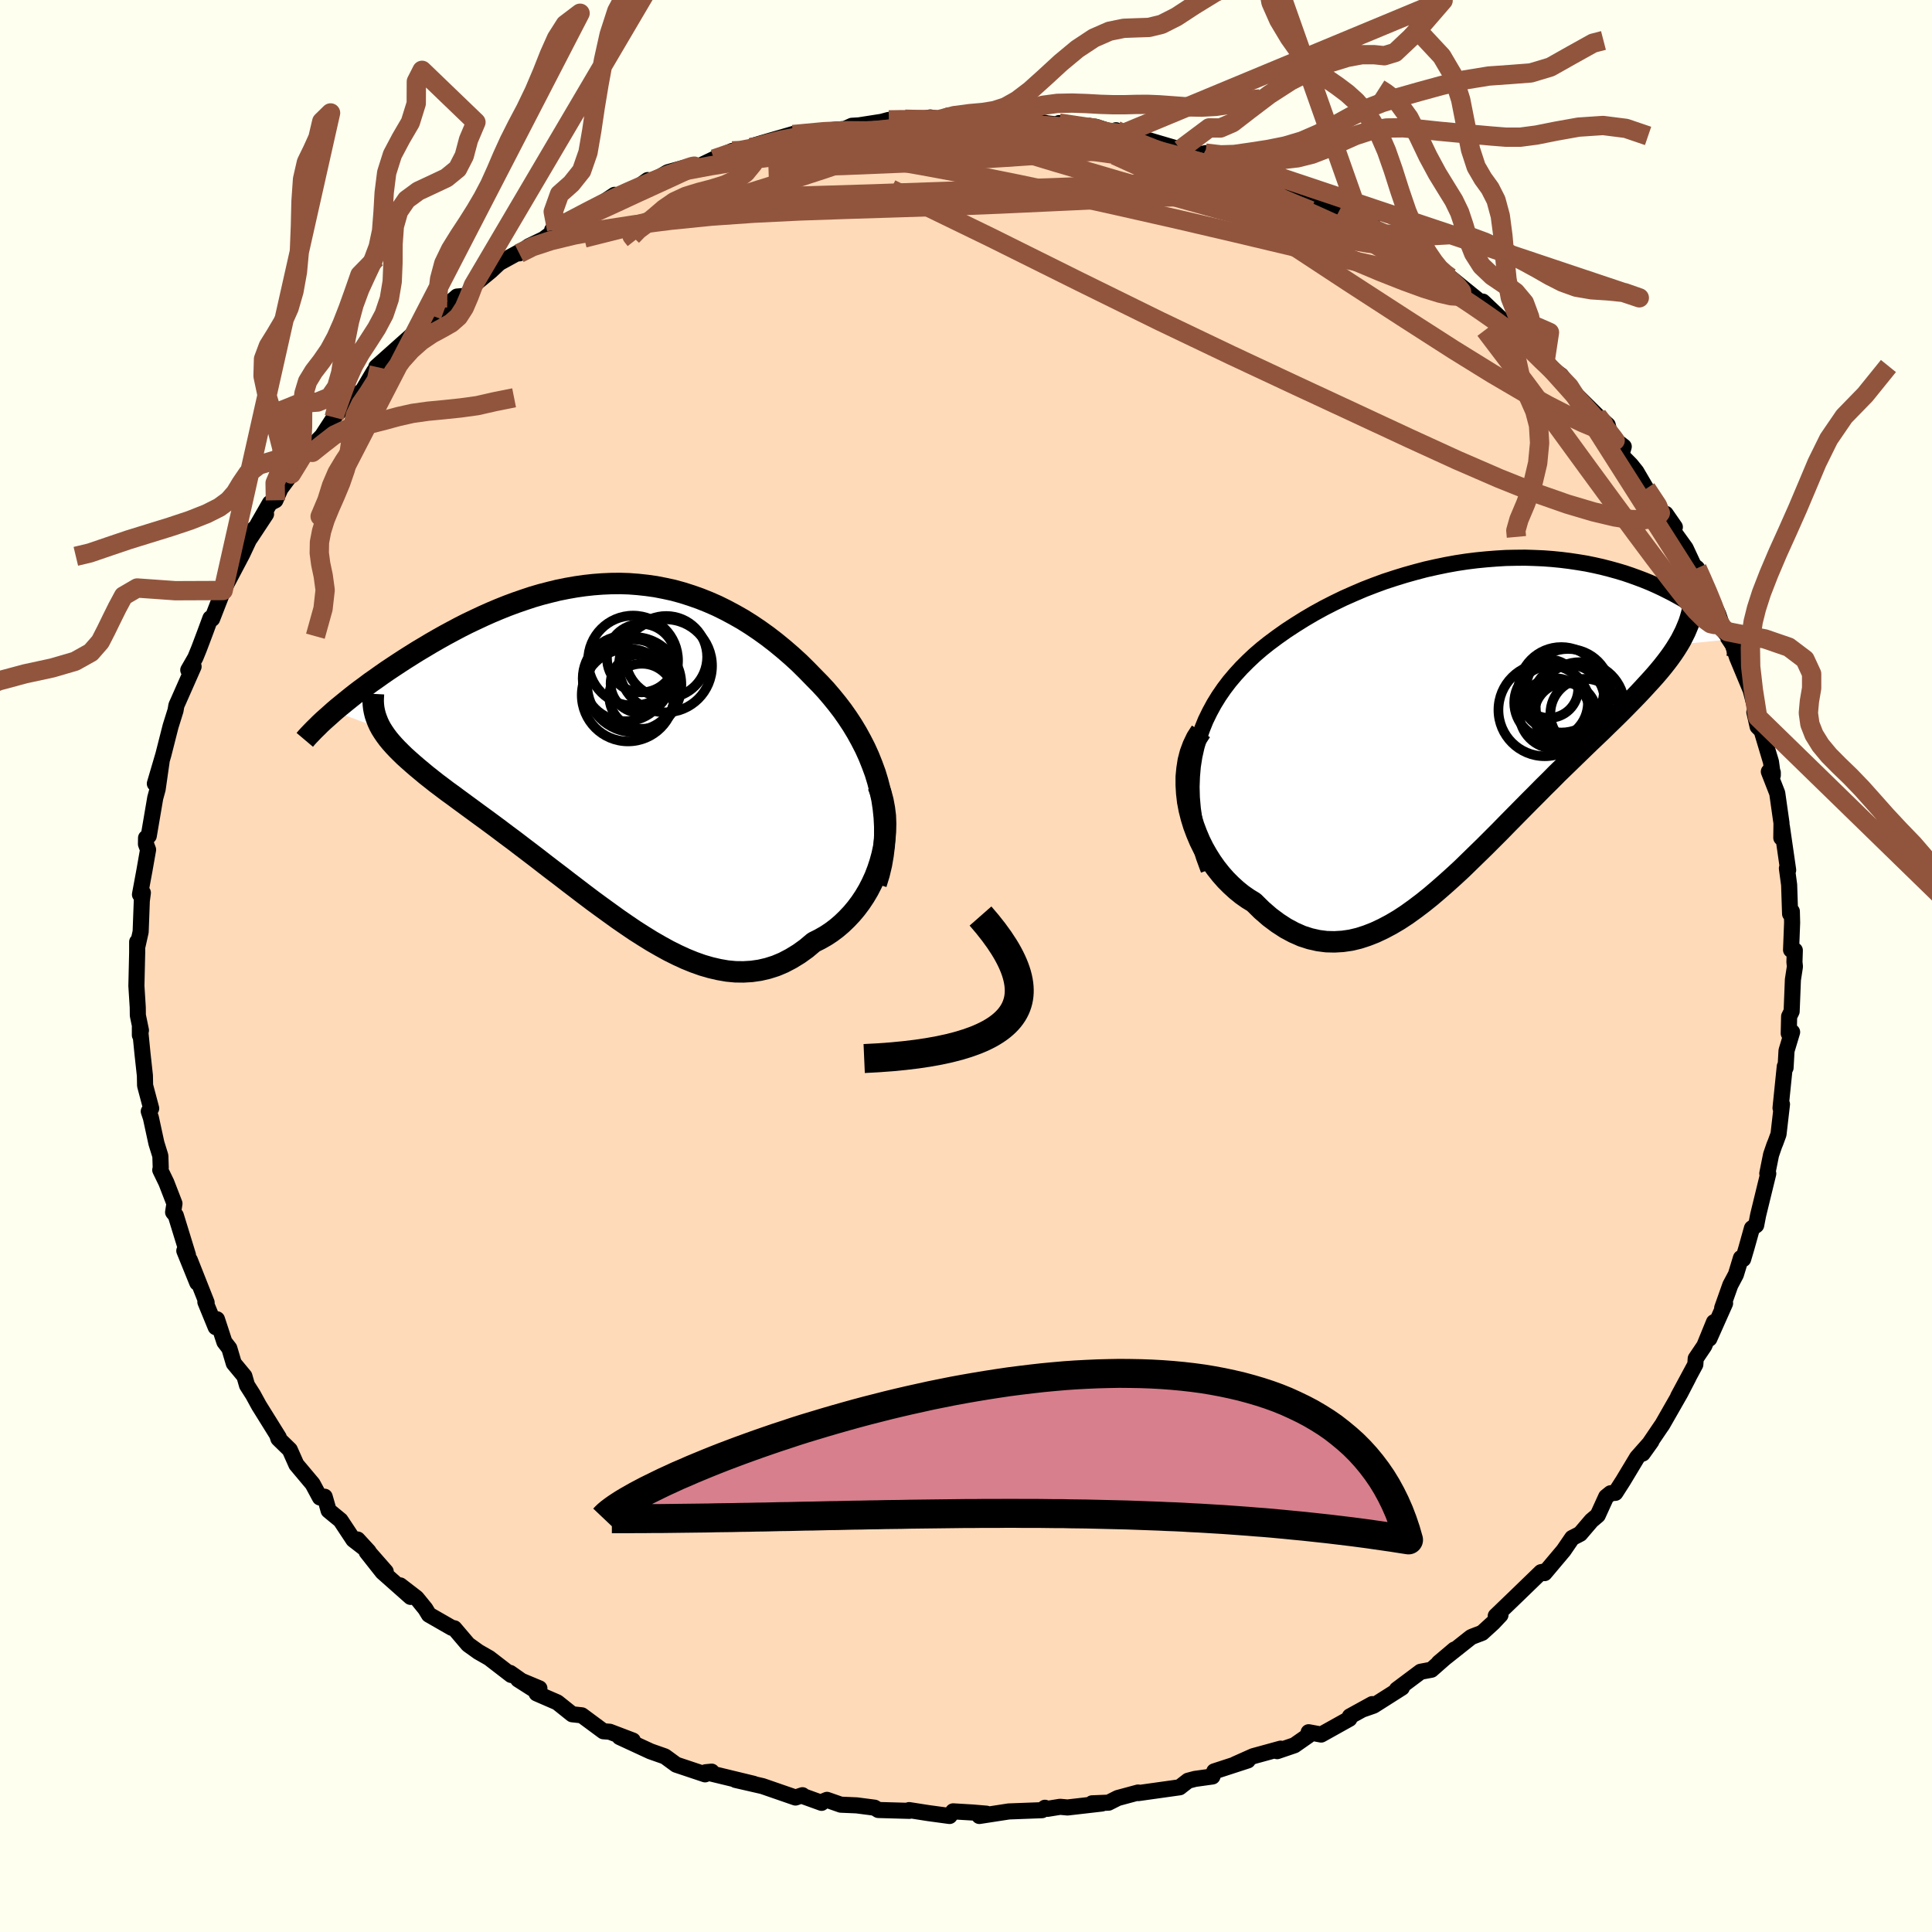 <svg viewBox="-100 -100 200 200" xmlns="http://www.w3.org/2000/svg" width="500" height="500" id="face-svg">
    <defs>
      <clipPath id="leftEyeClipPath">
        <polyline points="28.36,4.32 28.13,3.42 27.86,2.53 27.54,1.66 27.2,0.81 26.82,-0.03 26.4,-0.85 25.96,-1.65 25.49,-2.43 24.99,-3.19 24.47,-3.93 23.92,-4.65 23.35,-5.35 22.77,-6.03 22.16,-6.69 21.53,-7.33 20.77,-8.11 19.99,-8.88 19.19,-9.61 18.38,-10.31 17.55,-10.99 16.72,-11.63 15.87,-12.24 15.01,-12.82 14.15,-13.36 13.27,-13.86 12.39,-14.33 11.5,-14.77 10.61,-15.16 9.71,-15.52 8.8,-15.84 7.89,-16.13 6.98,-16.38 6.06,-16.58 5.14,-16.76 4.22,-16.89 3.3,-16.99 2.38,-17.06 1.45,-17.09 0.53,-17.08 -0.39,-17.04 -1.31,-16.97 -2.22,-16.87 -3.13,-16.74 -4.04,-16.58 -4.94,-16.4 -5.84,-16.18 -6.73,-15.95 -7.62,-15.69 -8.49,-15.4 -9.36,-15.1 -10.22,-14.78 -11.07,-14.44 -11.9,-14.09 -12.73,-13.72 -13.54,-13.34 -14.34,-12.96 -15.13,-12.56 -15.9,-12.15 -16.66,-11.74 -17.39,-11.33 -18.12,-10.91 -18.82,-10.49 -19.51,-10.08 -20.18,-9.66 -20.83,-9.25 -21.46,-8.84 -22.08,-8.43 -22.68,-8.03 -23.27,-7.62 -23.83,-7.22 -24.39,-6.83 -24.92,-6.43 -25.44,-6.05 -25.94,-5.67 -26.42,-5.29 -26.88,-4.92 -27.32,-4.56 -27.75,-4.21 -28.16,-3.86 -23.28,-2.05 -23.06,-1.7 -22.82,-1.35 -22.56,-1 -22.27,-0.65 -21.95,-0.29 -21.61,0.07 -21.25,0.43 -20.87,0.8 -20.46,1.17 -20.03,1.55 -19.58,1.94 -19.11,2.33 -18.62,2.74 -18.1,3.15 -17.57,3.57 -17.01,3.99 -16.43,4.43 -15.82,4.87 -15.2,5.33 -14.56,5.8 -13.89,6.29 -13.21,6.79 -12.51,7.3 -11.79,7.83 -11.05,8.38 -10.31,8.94 -9.54,9.51 -8.77,10.1 -7.98,10.7 -7.18,11.31 -6.37,11.94 -5.55,12.57 -4.72,13.2 -3.88,13.85 -3.04,14.49 -2.19,15.14 -1.34,15.78 -0.48,16.41 0.39,17.04 1.25,17.66 2.12,18.26 2.99,18.85 3.87,19.41 4.74,19.95 5.61,20.45 6.48,20.93 7.36,21.37 8.23,21.77 9.09,22.12 9.96,22.43 10.82,22.68 11.68,22.88 12.54,23.03 13.39,23.11 14.23,23.12 15.07,23.07 15.91,22.95 16.73,22.76 17.55,22.5 18.36,22.16 19.16,21.74 19.96,21.25 20.74,20.69 21.5,20.05 22.12,19.74 22.72,19.4 23.3,19.02 23.86,18.6 24.4,18.14 24.92,17.64 25.42,17.11 25.89,16.55 26.34,15.95 26.76,15.32 27.15,14.66 27.5,13.98 27.83,13.26 28.11,12.53 28.36,11.77" />
      </clipPath>
      <clipPath id="rightEyeClipPath">
        <polyline points="-30.07,4.09 -29.85,3.11 -29.58,2.16 -29.26,1.24 -28.9,0.35 -28.48,-0.51 -28.03,-1.34 -27.53,-2.15 -27,-2.92 -26.43,-3.67 -25.82,-4.39 -25.19,-5.08 -24.52,-5.75 -23.83,-6.4 -23.11,-7.02 -22.37,-7.61 -21.47,-8.28 -20.55,-8.93 -19.6,-9.55 -18.64,-10.15 -17.65,-10.73 -16.65,-11.28 -15.63,-11.8 -14.6,-12.3 -13.56,-12.76 -12.51,-13.21 -11.45,-13.62 -10.39,-14.01 -9.32,-14.36 -8.25,-14.69 -7.18,-14.99 -6.12,-15.27 -5.05,-15.51 -3.99,-15.73 -2.94,-15.92 -1.89,-16.08 -0.85,-16.21 0.17,-16.31 1.19,-16.39 2.19,-16.45 3.18,-16.47 4.16,-16.48 5.12,-16.45 6.06,-16.41 6.99,-16.34 7.9,-16.25 8.78,-16.14 9.65,-16.01 10.5,-15.87 11.33,-15.7 12.13,-15.52 12.91,-15.32 13.67,-15.11 14.41,-14.89 15.12,-14.65 15.81,-14.4 16.47,-14.15 17.11,-13.89 17.72,-13.62 18.32,-13.34 18.88,-13.06 19.43,-12.78 19.94,-12.5 20.44,-12.22 20.91,-11.94 21.36,-11.66 21.78,-11.38 22.19,-11.11 22.57,-10.83 22.93,-10.56 23.27,-10.29 23.59,-10.02 23.89,-9.75 24.17,-9.49 24.42,-9.23 24.66,-8.98 24.87,-8.73 25.06,-8.49 25.23,-8.25 25.38,-8.02 20.03,-7.49 19.75,-7.04 19.45,-6.59 19.13,-6.14 18.79,-5.69 18.43,-5.23 18.05,-4.77 17.65,-4.3 17.23,-3.83 16.79,-3.35 16.34,-2.86 15.87,-2.36 15.38,-1.85 14.87,-1.33 14.35,-0.8 13.81,-0.26 13.25,0.29 12.67,0.85 12.08,1.43 11.46,2.02 10.83,2.62 10.19,3.24 9.53,3.88 8.86,4.53 8.17,5.2 7.47,5.88 6.77,6.59 6.05,7.3 5.32,8.04 4.58,8.78 3.83,9.54 3.08,10.3 2.31,11.08 1.55,11.86 0.77,12.64 -0.01,13.42 -0.8,14.19 -1.59,14.96 -2.38,15.73 -3.18,16.47 -3.99,17.2 -4.8,17.91 -5.61,18.6 -6.42,19.25 -7.24,19.87 -8.06,20.46 -8.88,21 -9.71,21.49 -10.54,21.93 -11.37,22.32 -12.21,22.65 -13.04,22.92 -13.88,23.12 -14.72,23.24 -15.56,23.29 -16.4,23.27 -17.25,23.16 -18.09,22.97 -18.93,22.7 -19.77,22.33 -20.61,21.88 -21.44,21.34 -22.27,20.72 -23.1,20 -23.91,19.2 -24.53,18.82 -25.13,18.4 -25.71,17.93 -26.27,17.42 -26.81,16.88 -27.33,16.29 -27.83,15.66 -28.29,15.01 -28.73,14.31 -29.14,13.59 -29.51,12.84 -29.84,12.06 -30.14,11.26 -30.39,10.44 -30.6,9.61" />
      </clipPath>
      <filter id="fuzzy">
        <feTurbulence id="turbulence" baseFrequency="0.05" numOctaves="3" type="noise" result="noise" />
        <feDisplacementMap in="SourceGraphic" in2="noise" scale="2" />
      </filter>
      <linearGradient id="rainbowGradient" x1="0%" y1="0%" x2="100%" y2="0%">
        <stop offset="0%" style="stop-color: [object Object]; stop-opacity: 1" />
        <stop offset="50%" style="stop-color: [object Object]; stop-opacity: 1" />
        <stop offset="100%" style="stop-color: [object Object]; stop-opacity: 1" />
      </linearGradient>
    </defs>
    <rect x="-100" y="-100" width="100%" height="100%" fill="rgb(255, 255, 240)" />
    <polyline id="faceContour" points="85.76,-0.41 85.81,0.06 85.6,1.42 85.47,4.7 85.21,5.22 85.17,6.98 85.52,6.84 84.94,8.77 84.84,10.54 84.76,10.4 84.32,14.7 84.47,14.31 84.11,17.42 83.79,18.29 83.68,18.55 83.34,19.54 82.95,21.48 83.05,21.49 82,25.79 81.8,26.83 81.36,27.15 80.79,29.19 80.45,30.34 80.22,30.23 79.7,31.94 79.12,33.03 78.28,35.4 78.58,34.92 76.95,38.58 77.43,36.87 76.43,39.32 75.54,40.64 75.5,41.25 73.72,44.56 74.78,42.61 73.94,44.23 72.07,47.5 71.96,47.65 70.05,50.47 70.95,49.21 69.47,50.88 68.02,53.29 67.22,54.54 66.73,54.58 66.27,54.95 65.4,56.86 64.75,57.41 63.58,58.78 62.75,59.21 61.86,60.51 59.89,62.85 59.67,62.72 59.53,62.75 57,65.2 54.84,67.28 55.33,67.18 54.57,67.99 53.43,69.03 52.44,69.41 52.27,69.49 48.94,72.13 50.56,70.76 48.18,72.85 47.06,73.06 44.6,74.9 45.12,74.71 42.19,76.57 41.13,76.94 42.05,76.41 39.74,77.68 39.69,77.93 36.77,79.56 35.47,79.32 35.46,79.65 34,80.67 32.21,81.28 32.57,81.02 29.73,81.8 27.87,82.63 29.17,82.24 25.7,83.37 25.51,83.9 23.71,84.15 22.99,84.34 22.28,84.89 22.12,85.02 17.84,85.62 17.82,85.56 15.71,86.13 14.76,86.61 13.05,86.68 14.07,86.7 10.51,87.11 9.74,87.04 8.44,87.25 8.17,87.14 7.87,87.39 4.43,87.52 1.38,87.99 2.11,87.75 0.68,87.63 -1.33,87.51 -1.7,87.99 -3.91,87.69 -5.89,87.38 -5.87,87.46 -9.08,87.37 -9.47,87.13 -11.32,86.89 -12.96,86.82 -14.39,86.32 -14.75,86.47 -14.95,86.63 -16.86,85.94 -16.93,85.84 -17.65,86.08 -21.06,84.9 -23.85,84.26 -21.98,84.66 -26.94,83.46 -26.33,83.4 -27.01,83.68 -30,82.68 -31.16,81.83 -31.21,81.81 -32.66,81.3 -35.86,79.82 -34.49,80.18 -36.88,79.27 -37.54,79.22 -39.77,77.57 -40.77,77.46 -42.31,76.23 -44.45,75.3 -44.16,74.78 -46.36,73.86 -44.84,74.83 -47.19,73.18 -47.09,73.39 -49.36,71.64 -50.48,71 -51.54,70.24 -52.97,68.56 -53.23,68.51 -55.6,67.15 -55.97,66.54 -56.88,65.42 -58.57,64.12 -57.5,65.31 -60.4,62.74 -62.04,60.66 -60.07,62.69 -62.98,59.37 -61.84,60.61 -63.42,59.39 -64.75,57.38 -65.98,56.37 -66.39,54.94 -66.88,55.02 -67.64,53.61 -69.32,51.61 -70,50.08 -71.18,48.93 -71.29,48.6 -71.14,48.8 -73.2,45.49 -73.8,44.39 -74.43,43.4 -74.7,42.46 -75.8,41.13 -76.26,39.58 -76.77,38.92 -77.54,36.57 -77.67,37.39 -78.74,34.78 -78.61,34.84 -80.35,30.44 -79.58,32.79 -80.92,29.48 -80.54,29.93 -81.8,25.83 -82.08,25.49 -81.94,24.59 -82.78,22.42 -83.41,21.12 -83.36,20.9 -83.4,19.66 -83.81,18.34 -84.38,15.71 -84.6,15.05 -84.35,14.74 -84.98,12.37 -85,11.34 -85.25,9.06 -85.52,6.34 -85.52,7.16 -85.41,6.66 -85.73,5.11 -85.74,4.28 -85.88,2.06 -85.8,-1.39 -85.8,-2.5 -85.75,-2.15 -85.44,-3.54 -85.32,-6.75 -85.21,-7.58 -85.51,-7.4 -85.05,-9.88 -84.67,-12.04 -84.89,-12.62 -84.88,-13.26 -84.6,-13.47 -83.93,-17.4 -83.68,-18.31 -83.27,-21.18 -83.97,-18.88 -83.09,-21.87 -82.48,-24.27 -82.34,-24.82 -81.83,-26.45 -81.74,-26.98 -81.55,-27.4 -79.96,-31 -80.51,-30.64 -79.78,-31.91 -79.4,-32.84 -78.8,-34.43 -78.22,-36 -78.04,-35.94 -76.9,-38.87 -76.55,-39.67 -76.86,-38.96 -74.92,-42.64 -73.69,-45.26 -74.11,-44.28 -72.46,-46.78 -73.54,-45.34 -72.06,-47.92 -71.49,-48.21 -70.97,-49.4 -69.84,-50.93 -68.41,-53.26 -68.91,-52.58 -66.66,-54.87 -65.41,-56.79 -65.31,-56.97 -64.57,-57.71 -64.37,-58.3 -62.47,-59.55 -61.28,-61.56 -60.74,-61.95 -61.05,-62.01 -57.26,-65.39 -58.33,-64.38 -55.45,-66.52 -54.01,-67.92 -55.14,-66.76 -53.78,-68.36 -52.69,-69.3 -51.68,-69.39 -51,-70.47 -49.21,-71.94 -48.31,-72.78 -46.05,-74.02 -46.25,-73.77 -45.25,-74.51 -43.71,-75.25 -42.38,-76.25 -42.84,-76.19 -40.3,-77.54 -39.35,-77.85 -36.38,-79.83 -37.58,-79.02 -34.85,-80.3 -34.77,-80.05 -32.95,-81.36 -32.6,-81.15 -30.87,-82.17 -29.2,-82.63 -27.96,-82.64 -26.09,-83.54 -24.19,-84.38 -23.85,-84.22 -22.29,-84.71 -21.95,-84.94 -20.61,-85.34 -17.64,-86.2 -18.38,-85.68 -17.92,-86.07 -13.55,-86.57 -12.54,-86.65 -11.81,-86.98 -11.1,-87.02 -8.73,-87.39 -7.99,-87.59 -6.31,-87.66 -5.31,-87.53 -3.7,-87.84 -2.64,-87.66 -1.9,-88.02 2.11,-87.72 0.99,-87.94 4.22,-87.57 3.86,-87.59 4.96,-87.72 5.98,-87.76 8.42,-87.23 10.06,-87.04 9.64,-87.26 13.41,-86.88 15.37,-86.25 15.53,-86.52 16.08,-86.09 17.76,-85.8 18.14,-85.79 18.52,-85.6 22.12,-84.54 22.19,-84.53 25.87,-83.77 24.79,-84.15 27,-83.55 26.98,-83.49 28.14,-82.98 31.58,-81.66 32.61,-80.9 33.09,-80.74 34.22,-80.21 36.34,-79.63 36.26,-79.45 37.15,-78.89 37.44,-79.16 38.75,-78.4 42.02,-77.08 41.01,-76.79 43.06,-75.34 46.44,-74.01 46.66,-73.54 48.44,-72.77 46.89,-73.16 49.51,-71.54 49.4,-71.73 50.1,-71.29 53.21,-68.77 53.5,-68.78 55.2,-67.17 55.27,-67.1 56.72,-65.76 58.65,-63.88 58.21,-64.66 59.95,-62.61 60.17,-62.09 61.6,-61.14 62.45,-59.98 62.77,-59.51 65.36,-56.96 66.43,-56 66.79,-54.59 67.13,-54.51 68.09,-53.77 67.84,-52.88 68.82,-51.89 69.39,-51.18 70.42,-49.42 72.12,-46.91 73.38,-45.44 72.43,-46.81 73.11,-45.17 74.49,-43.26 75.33,-41.46 75.68,-41.18 75.76,-40.99 77.36,-37.52 77.88,-36.4 78.36,-34.97 78.48,-34.47 78.75,-34.2 79.39,-33.23 79.82,-31.94 81.23,-28.55 81.95,-25.76 82.01,-25.04 81.61,-26.29 81.95,-24.78 82.36,-24.37 83.33,-21.13 83.52,-19.74 83.52,-20.03 83.11,-20.12 83.98,-17.89 84.42,-14.79 84.4,-13.27 84.46,-14.43 85.11,-9.93 84.98,-10.11 85.21,-8.41 85.31,-5.4 85.49,-5.66 85.52,-4.48 85.41,-1.67 85.8,-1.62 85.76,-0.41 85.81,0.06" fill="rgb(255, 218, 185)" stroke="black" stroke-width="1.667" stroke-linejoin="round" filter="url(#fuzzy)" />
    <g transform="translate(53.71 -25.79)">
      <polyline id="rightCountour" points="-30.07,4.09 -29.85,3.11 -29.58,2.16 -29.26,1.24 -28.9,0.35 -28.48,-0.51 -28.03,-1.34 -27.53,-2.15 -27,-2.92 -26.43,-3.67 -25.82,-4.39 -25.19,-5.08 -24.52,-5.75 -23.83,-6.4 -23.11,-7.02 -22.37,-7.61 -21.47,-8.28 -20.55,-8.93 -19.6,-9.55 -18.64,-10.15 -17.65,-10.73 -16.65,-11.28 -15.63,-11.8 -14.6,-12.3 -13.56,-12.76 -12.51,-13.21 -11.45,-13.62 -10.39,-14.01 -9.32,-14.36 -8.25,-14.69 -7.18,-14.99 -6.12,-15.27 -5.05,-15.51 -3.99,-15.73 -2.94,-15.92 -1.89,-16.08 -0.85,-16.21 0.17,-16.31 1.19,-16.39 2.19,-16.45 3.18,-16.47 4.16,-16.48 5.12,-16.45 6.06,-16.41 6.99,-16.34 7.9,-16.25 8.78,-16.14 9.65,-16.01 10.5,-15.87 11.33,-15.7 12.13,-15.52 12.91,-15.32 13.67,-15.11 14.41,-14.89 15.12,-14.65 15.81,-14.4 16.47,-14.15 17.11,-13.89 17.72,-13.62 18.32,-13.34 18.88,-13.06 19.43,-12.78 19.94,-12.5 20.44,-12.22 20.91,-11.94 21.36,-11.66 21.78,-11.38 22.19,-11.11 22.57,-10.83 22.93,-10.56 23.27,-10.29 23.59,-10.02 23.89,-9.75 24.17,-9.49 24.42,-9.23 24.66,-8.98 24.87,-8.73 25.06,-8.49 25.23,-8.25 25.38,-8.02 20.03,-7.49 19.75,-7.04 19.45,-6.59 19.13,-6.14 18.79,-5.69 18.43,-5.23 18.05,-4.77 17.65,-4.3 17.23,-3.83 16.79,-3.35 16.34,-2.86 15.87,-2.36 15.38,-1.85 14.87,-1.33 14.35,-0.8 13.81,-0.26 13.25,0.29 12.67,0.85 12.08,1.43 11.46,2.02 10.83,2.62 10.19,3.24 9.53,3.88 8.86,4.53 8.17,5.2 7.47,5.88 6.77,6.59 6.05,7.3 5.32,8.04 4.58,8.78 3.83,9.54 3.08,10.3 2.31,11.08 1.55,11.86 0.77,12.64 -0.01,13.42 -0.8,14.19 -1.59,14.96 -2.38,15.73 -3.18,16.47 -3.99,17.2 -4.8,17.91 -5.61,18.6 -6.42,19.25 -7.24,19.87 -8.06,20.46 -8.88,21 -9.71,21.49 -10.54,21.93 -11.37,22.32 -12.21,22.65 -13.04,22.92 -13.88,23.12 -14.72,23.24 -15.56,23.29 -16.4,23.27 -17.25,23.16 -18.09,22.97 -18.93,22.7 -19.77,22.33 -20.61,21.88 -21.44,21.34 -22.27,20.72 -23.1,20 -23.91,19.2 -24.53,18.82 -25.13,18.4 -25.71,17.93 -26.27,17.42 -26.81,16.88 -27.33,16.29 -27.83,15.66 -28.29,15.01 -28.73,14.31 -29.14,13.59 -29.51,12.84 -29.84,12.06 -30.14,11.26 -30.39,10.44 -30.6,9.61" fill="white" stroke="white" stroke-width="0" stroke-linejoin="round" filter="url(#fuzzy)" />
    </g>
    <g transform="translate(-37.26 -22.51)">
      <polyline id="leftCountour" points="28.36,4.32 28.13,3.42 27.86,2.53 27.54,1.66 27.2,0.81 26.82,-0.03 26.4,-0.85 25.96,-1.65 25.49,-2.43 24.99,-3.19 24.47,-3.93 23.92,-4.65 23.35,-5.35 22.77,-6.03 22.16,-6.69 21.53,-7.33 20.77,-8.11 19.99,-8.88 19.19,-9.61 18.38,-10.31 17.55,-10.99 16.72,-11.63 15.87,-12.24 15.01,-12.82 14.15,-13.36 13.27,-13.86 12.39,-14.33 11.5,-14.77 10.61,-15.16 9.71,-15.52 8.8,-15.84 7.89,-16.13 6.98,-16.38 6.06,-16.58 5.14,-16.76 4.22,-16.89 3.3,-16.99 2.38,-17.06 1.45,-17.09 0.53,-17.08 -0.39,-17.04 -1.31,-16.97 -2.22,-16.87 -3.13,-16.74 -4.04,-16.58 -4.94,-16.4 -5.84,-16.18 -6.73,-15.95 -7.62,-15.69 -8.49,-15.4 -9.36,-15.1 -10.22,-14.78 -11.07,-14.44 -11.9,-14.09 -12.73,-13.72 -13.54,-13.34 -14.34,-12.96 -15.13,-12.56 -15.9,-12.15 -16.66,-11.74 -17.39,-11.33 -18.12,-10.91 -18.82,-10.49 -19.51,-10.08 -20.18,-9.66 -20.83,-9.25 -21.46,-8.84 -22.08,-8.43 -22.68,-8.03 -23.27,-7.62 -23.83,-7.22 -24.39,-6.83 -24.92,-6.43 -25.44,-6.05 -25.94,-5.67 -26.42,-5.29 -26.88,-4.92 -27.32,-4.56 -27.75,-4.21 -28.16,-3.86 -23.28,-2.05 -23.06,-1.7 -22.82,-1.35 -22.56,-1 -22.27,-0.65 -21.95,-0.29 -21.61,0.07 -21.25,0.43 -20.87,0.8 -20.46,1.17 -20.03,1.55 -19.58,1.94 -19.11,2.33 -18.62,2.74 -18.1,3.15 -17.57,3.57 -17.01,3.99 -16.43,4.43 -15.82,4.87 -15.2,5.33 -14.56,5.8 -13.89,6.29 -13.21,6.79 -12.51,7.3 -11.79,7.83 -11.05,8.38 -10.31,8.94 -9.54,9.51 -8.77,10.1 -7.98,10.7 -7.18,11.31 -6.37,11.94 -5.55,12.57 -4.72,13.2 -3.88,13.85 -3.04,14.49 -2.19,15.14 -1.34,15.78 -0.48,16.41 0.39,17.04 1.25,17.66 2.12,18.26 2.99,18.85 3.87,19.41 4.74,19.95 5.61,20.45 6.48,20.93 7.36,21.37 8.23,21.77 9.09,22.12 9.96,22.43 10.82,22.68 11.68,22.88 12.54,23.03 13.39,23.11 14.23,23.12 15.07,23.07 15.91,22.95 16.73,22.76 17.55,22.5 18.36,22.16 19.16,21.74 19.96,21.25 20.74,20.69 21.5,20.05 22.12,19.74 22.72,19.4 23.3,19.02 23.86,18.6 24.4,18.14 24.92,17.64 25.42,17.11 25.89,16.55 26.34,15.95 26.76,15.32 27.15,14.66 27.5,13.98 27.83,13.26 28.11,12.53 28.36,11.77" fill="white" stroke="white" stroke-width="0" stroke-linejoin="round" filter="url(#fuzzy)" />
    </g>
    <g transform="translate(53.71 -25.79)">
      <polyline id="rightUpper" points="-28.6,15.84 -29.09,14.5 -29.5,13.19 -29.82,11.93 -30.06,10.7 -30.23,9.51 -30.33,8.36 -30.36,7.24 -30.32,6.16 -30.23,5.11 -30.07,4.09 -29.85,3.11 -29.58,2.16 -29.26,1.24 -28.9,0.35 -28.48,-0.51 -28.03,-1.34 -27.53,-2.15 -27,-2.92 -26.43,-3.67 -25.82,-4.39 -25.19,-5.08 -24.52,-5.75 -23.83,-6.4 -23.11,-7.02 -22.37,-7.61 -21.47,-8.28 -20.55,-8.93 -19.6,-9.55 -18.64,-10.15 -17.65,-10.73 -16.65,-11.28 -15.63,-11.8 -14.6,-12.3 -13.56,-12.76 -12.51,-13.21 -11.45,-13.62 -10.39,-14.01 -9.32,-14.36 -8.25,-14.69 -7.18,-14.99 -6.12,-15.27 -5.05,-15.51 -3.99,-15.73 -2.94,-15.92 -1.89,-16.08 -0.85,-16.21 0.17,-16.31 1.19,-16.39 2.19,-16.45 3.18,-16.47 4.16,-16.48 5.12,-16.45 6.06,-16.41 6.99,-16.34 7.9,-16.25 8.78,-16.14 9.65,-16.01 10.5,-15.87 11.33,-15.7 12.13,-15.52 12.91,-15.32 13.67,-15.11 14.41,-14.89 15.12,-14.65 15.81,-14.4 16.47,-14.15 17.11,-13.89 17.72,-13.62 18.32,-13.34 18.88,-13.06 19.43,-12.78 19.94,-12.5 20.44,-12.22 20.91,-11.94 21.36,-11.66 21.78,-11.38 22.19,-11.11 22.57,-10.83 22.93,-10.56 23.27,-10.29 23.59,-10.02 23.89,-9.75 24.17,-9.49 24.42,-9.23 24.66,-8.98 24.87,-8.73 25.06,-8.49 25.23,-8.25 25.38,-8.02 25.51,-7.8 25.62,-7.59 25.71,-7.38 25.78,-7.18 25.83,-6.99 25.87,-6.8 25.88,-6.63 25.88,-6.46 25.86,-6.3 25.82,-6.14" fill="none" stroke="black" stroke-width="1.667" stroke-linejoin="round" filter="url(#fuzzy)" />
      <polyline id="rightLower" points="-29.39,1.5 -29.84,2.2 -30.2,2.95 -30.49,3.73 -30.7,4.54 -30.83,5.37 -30.91,6.21 -30.91,7.06 -30.86,7.91 -30.76,8.77 -30.6,9.61 -30.39,10.44 -30.14,11.26 -29.84,12.06 -29.51,12.84 -29.14,13.59 -28.73,14.31 -28.29,15.01 -27.83,15.66 -27.33,16.29 -26.81,16.88 -26.27,17.42 -25.71,17.93 -25.13,18.4 -24.53,18.82 -23.91,19.2 -23.1,20 -22.27,20.72 -21.44,21.34 -20.61,21.88 -19.77,22.33 -18.93,22.7 -18.09,22.97 -17.25,23.16 -16.4,23.27 -15.56,23.29 -14.72,23.24 -13.88,23.12 -13.04,22.92 -12.21,22.65 -11.37,22.32 -10.54,21.93 -9.71,21.49 -8.88,21 -8.06,20.46 -7.24,19.87 -6.42,19.25 -5.61,18.6 -4.8,17.91 -3.99,17.2 -3.18,16.47 -2.38,15.73 -1.59,14.96 -0.8,14.19 -0.01,13.42 0.77,12.64 1.55,11.86 2.31,11.08 3.08,10.3 3.83,9.54 4.58,8.78 5.32,8.04 6.05,7.3 6.77,6.59 7.47,5.88 8.17,5.2 8.86,4.53 9.53,3.88 10.19,3.24 10.83,2.62 11.46,2.02 12.08,1.43 12.67,0.85 13.25,0.29 13.81,-0.26 14.35,-0.8 14.87,-1.33 15.38,-1.85 15.87,-2.36 16.34,-2.86 16.79,-3.35 17.23,-3.83 17.65,-4.3 18.05,-4.77 18.43,-5.23 18.79,-5.69 19.13,-6.14 19.45,-6.59 19.75,-7.04 20.03,-7.49 20.29,-7.93 20.52,-8.38 20.74,-8.82 20.93,-9.27 21.11,-9.71 21.26,-10.16 21.39,-10.61 21.5,-11.06 21.59,-11.52 21.66,-11.97" fill="none" stroke="black" stroke-width="2.222" stroke-linejoin="round" filter="url(#fuzzy)" />
      <circle r="4.598" cx="9.863" cy="-1.067" stroke="black" fill="none" stroke-width="1.0" filter="url(#fuzzy)" clip-path="url(#rightEyeClipPath)" /><circle r="4.4" cx="8.608" cy="-2.632" stroke="black" fill="none" stroke-width="1.0" filter="url(#fuzzy)" clip-path="url(#rightEyeClipPath)" /><circle r="3.816" cx="6.858" cy="-1.472" stroke="black" fill="none" stroke-width="1.0" filter="url(#fuzzy)" clip-path="url(#rightEyeClipPath)" /><circle r="4.424" cx="7.913" cy="-2.802" stroke="black" fill="none" stroke-width="1.0" filter="url(#fuzzy)" clip-path="url(#rightEyeClipPath)" /><circle r="3.604" cx="10.388" cy="-0.332" stroke="black" fill="none" stroke-width="1.0" filter="url(#fuzzy)" clip-path="url(#rightEyeClipPath)" /><circle r="3.708" cx="8.678" cy="-1.692" stroke="black" fill="none" stroke-width="1.0" filter="url(#fuzzy)" clip-path="url(#rightEyeClipPath)" /><circle r="4.79" cx="6.198" cy="-0.717" stroke="black" fill="none" stroke-width="1.0" filter="url(#fuzzy)" clip-path="url(#rightEyeClipPath)" /><circle r="3.022" cx="6.643" cy="-2.912" stroke="black" fill="none" stroke-width="1.0" filter="url(#fuzzy)" clip-path="url(#rightEyeClipPath)" /><circle r="3.646" cx="7.223" cy="-0.357" stroke="black" fill="none" stroke-width="1.0" filter="url(#fuzzy)" clip-path="url(#rightEyeClipPath)" /><circle r="3.232" cx="8.343" cy="-0.282" stroke="black" fill="none" stroke-width="1.0" filter="url(#fuzzy)" clip-path="url(#rightEyeClipPath)" />
      </g>
    <g transform="translate(-37.26 -22.51)">
      <polyline id="leftUpper" points="27.96,14.01 28.27,13 28.51,11.99 28.68,11 28.8,10.01 28.85,9.03 28.85,8.06 28.8,7.11 28.7,6.16 28.56,5.23 28.36,4.32 28.13,3.42 27.86,2.53 27.54,1.66 27.2,0.81 26.82,-0.03 26.4,-0.85 25.96,-1.65 25.49,-2.43 24.99,-3.19 24.47,-3.93 23.92,-4.65 23.35,-5.35 22.77,-6.03 22.16,-6.69 21.53,-7.33 20.77,-8.11 19.99,-8.88 19.19,-9.61 18.38,-10.31 17.55,-10.99 16.72,-11.63 15.87,-12.24 15.01,-12.82 14.15,-13.36 13.27,-13.86 12.39,-14.33 11.5,-14.77 10.61,-15.16 9.71,-15.52 8.8,-15.84 7.89,-16.13 6.98,-16.38 6.06,-16.58 5.14,-16.76 4.22,-16.89 3.3,-16.99 2.38,-17.06 1.45,-17.09 0.53,-17.08 -0.39,-17.04 -1.31,-16.97 -2.22,-16.87 -3.13,-16.74 -4.04,-16.58 -4.94,-16.4 -5.84,-16.18 -6.73,-15.95 -7.62,-15.69 -8.49,-15.4 -9.36,-15.1 -10.22,-14.78 -11.07,-14.44 -11.9,-14.09 -12.73,-13.72 -13.54,-13.34 -14.34,-12.96 -15.13,-12.56 -15.9,-12.15 -16.66,-11.74 -17.39,-11.33 -18.12,-10.91 -18.82,-10.49 -19.51,-10.08 -20.18,-9.66 -20.83,-9.25 -21.46,-8.84 -22.08,-8.43 -22.68,-8.03 -23.27,-7.62 -23.83,-7.22 -24.39,-6.83 -24.92,-6.43 -25.44,-6.05 -25.94,-5.67 -26.42,-5.29 -26.88,-4.92 -27.32,-4.56 -27.75,-4.21 -28.16,-3.86 -28.54,-3.52 -28.91,-3.19 -29.26,-2.88 -29.59,-2.57 -29.9,-2.26 -30.2,-1.97 -30.47,-1.69 -30.73,-1.42 -30.97,-1.16 -31.19,-0.9" fill="none" stroke="black" stroke-width="2.222" stroke-linejoin="round" filter="url(#fuzzy)" />
      <polyline id="leftLower" points="28.16,3.84 28.45,4.6 28.66,5.38 28.81,6.18 28.91,6.98 28.94,7.79 28.92,8.6 28.85,9.41 28.74,10.21 28.57,11 28.36,11.77 28.11,12.53 27.83,13.26 27.5,13.98 27.15,14.66 26.76,15.32 26.34,15.95 25.89,16.55 25.42,17.11 24.92,17.64 24.4,18.14 23.86,18.6 23.3,19.02 22.72,19.4 22.12,19.74 21.5,20.05 20.74,20.69 19.96,21.25 19.16,21.74 18.36,22.16 17.55,22.5 16.73,22.76 15.91,22.95 15.07,23.07 14.23,23.12 13.39,23.11 12.54,23.03 11.68,22.88 10.82,22.68 9.96,22.43 9.09,22.12 8.23,21.77 7.36,21.37 6.48,20.93 5.61,20.45 4.74,19.95 3.87,19.41 2.99,18.85 2.12,18.26 1.25,17.66 0.39,17.04 -0.48,16.41 -1.34,15.78 -2.19,15.14 -3.04,14.49 -3.88,13.85 -4.72,13.2 -5.55,12.57 -6.37,11.94 -7.18,11.31 -7.98,10.7 -8.77,10.1 -9.54,9.51 -10.31,8.94 -11.05,8.38 -11.79,7.83 -12.51,7.3 -13.21,6.79 -13.89,6.29 -14.56,5.8 -15.2,5.33 -15.82,4.87 -16.43,4.43 -17.01,3.99 -17.57,3.57 -18.1,3.15 -18.62,2.74 -19.11,2.33 -19.58,1.94 -20.03,1.55 -20.46,1.17 -20.87,0.8 -21.25,0.43 -21.61,0.07 -21.95,-0.29 -22.27,-0.65 -22.56,-1 -22.82,-1.35 -23.06,-1.7 -23.28,-2.05 -23.47,-2.4 -23.63,-2.75 -23.77,-3.11 -23.89,-3.46 -23.98,-3.82 -24.05,-4.18 -24.09,-4.54 -24.11,-4.91 -24.1,-5.28 -24.08,-5.66" fill="none" stroke="black" stroke-width="2.222" stroke-linejoin="round" filter="url(#fuzzy)" />
      <circle r="4.428" cx="2.009" cy="-7.257" stroke="black" fill="none" stroke-width="1.0" filter="url(#fuzzy)" clip-path="url(#leftEyeClipPath)" /><circle r="3.37" cx="3.704" cy="-5.412" stroke="black" fill="none" stroke-width="1.0" filter="url(#fuzzy)" clip-path="url(#leftEyeClipPath)" /><circle r="4.236" cx="6.229" cy="-9.487" stroke="black" fill="none" stroke-width="1.0" filter="url(#fuzzy)" clip-path="url(#leftEyeClipPath)" /><circle r="4.736" cx="2.789" cy="-6.557" stroke="black" fill="none" stroke-width="1.0" filter="url(#fuzzy)" clip-path="url(#leftEyeClipPath)" /><circle r="4.656" cx="2.794" cy="-9.107" stroke="black" fill="none" stroke-width="1.0" filter="url(#fuzzy)" clip-path="url(#leftEyeClipPath)" /><circle r="4.814" cx="6.154" cy="-8.562" stroke="black" fill="none" stroke-width="1.0" filter="url(#fuzzy)" clip-path="url(#leftEyeClipPath)" /><circle r="4.792" cx="2.274" cy="-5.532" stroke="black" fill="none" stroke-width="1.0" filter="url(#fuzzy)" clip-path="url(#leftEyeClipPath)" /><circle r="3.544" cx="3.639" cy="-9.362" stroke="black" fill="none" stroke-width="1.0" filter="url(#fuzzy)" clip-path="url(#leftEyeClipPath)" /><circle r="3.028" cx="3.499" cy="-6.727" stroke="black" fill="none" stroke-width="1.0" filter="url(#fuzzy)" clip-path="url(#leftEyeClipPath)" /><circle r="4.924" cx="2.869" cy="-6.622" stroke="black" fill="none" stroke-width="1.0" filter="url(#fuzzy)" clip-path="url(#leftEyeClipPath)" />
    </g>
    <g id="hairs">
      <polyline points="-7.99,-87.59 -6.63,-87.61 -5.55,-87.61 -4.67,-87.58 -3.96,-87.5 -3.46,-87.35 -3.28,-87.12 -3.49,-86.8 -4.14,-86.38 -5.26,-85.88 -6.84,-85.26 -8.89,-84.51 -11.45,-83.61 -14.54,-82.55 -18.21,-81.35 -22.49,-80.01 -27.45,-78.54 -33.16,-76.96 -39.53,-75.36" fill="none" stroke="rgb(145, 85, 61)" stroke-width="2" stroke-linejoin="round" filter="url(#fuzzy)" /><polyline points="4.22,-87.57 4.52,-87.55 5.77,-87.39 7.65,-87.06 9.9,-86.6 12.37,-86.05 14.94,-85.46 17.5,-84.86 19.95,-84.28 22.2,-83.73 24.23,-83.22 26.08,-82.73 27.82,-82.26 29.47,-81.77 31.03,-81.31 32.32,-80.92 33.06,-80.72" fill="none" stroke="rgb(145, 85, 61)" stroke-width="2" stroke-linejoin="round" filter="url(#fuzzy)" /><polyline points="-46.25,-73.77 -44.88,-74.46 -42.96,-75.09 -40.6,-75.66 -37.74,-76.2 -34.37,-76.72 -30.56,-77.2 -26.4,-77.62 -21.95,-77.93 -17.25,-78.16 -12.31,-78.33 -7.2,-78.49 -1.94,-78.66 3.41,-78.87 8.84,-79.12 14.3,-79.37 19.75,-79.59 25.19,-79.69 30.69,-79.61" fill="none" stroke="rgb(145, 85, 61)" stroke-width="2" stroke-linejoin="round" filter="url(#fuzzy)" /><polyline points="-6.31,-87.66 -5.08,-87.63 -3.52,-87.63 -1.69,-87.61 0.33,-87.54 2.42,-87.43 4.42,-87.29 6.24,-87.15 7.87,-87.02 9.34,-86.92 10.67,-86.82 11.85,-86.73 12.83,-86.66 13.46,-86.63 13.53,-86.68 12.56,-86.86" fill="none" stroke="rgb(145, 85, 61)" stroke-width="2" stroke-linejoin="round" filter="url(#fuzzy)" /><polyline points="0.99,-87.94 3.14,-87.65 4.65,-87.38 6.32,-87.01 8.34,-86.51 10.65,-85.88 13.17,-85.16 15.82,-84.36 18.53,-83.5 21.23,-82.6 23.87,-81.67 26.43,-80.73 28.92,-79.79 31.38,-78.85 33.79,-77.95 36.15,-77.09 38.37,-76.32 40.37,-75.65 42.1,-75.08 43.59,-74.57 44.92,-74.08 46.28,-73.57" fill="none" stroke="rgb(145, 85, 61)" stroke-width="2" stroke-linejoin="round" filter="url(#fuzzy)" /><polyline points="15.53,-86.52 16.2,-86.18 16.79,-85.94 17.16,-85.7 17.34,-85.42 17.24,-85.11 16.68,-84.83 15.53,-84.59 13.69,-84.39 11.16,-84.19 7.94,-83.97 4.06,-83.71 -0.55,-83.43 -6.06,-83.14 -12.66,-82.87 -20.45,-82.63" fill="none" stroke="rgb(145, 85, 61)" stroke-width="2" stroke-linejoin="round" filter="url(#fuzzy)" /><polyline points="65.36,-56.96 66,-56.12 66.1,-55.64 65.78,-55.54 65.03,-55.75 63.86,-56.24 62.26,-57 60.21,-58.05 57.65,-59.46 54.46,-61.33 50.47,-63.8 45.56,-66.95 39.68,-70.76 32.94,-75.19 25.55,-80.19" fill="none" stroke="rgb(145, 85, 61)" stroke-width="2" stroke-linejoin="round" filter="url(#fuzzy)" /><polyline points="25.87,-83.77 25.6,-83.85 25.83,-83.66 26.01,-83.31 26,-82.85 25.6,-82.35 24.65,-81.89 23.03,-81.5 20.66,-81.19 17.52,-80.94 13.58,-80.74 8.84,-80.56 3.34,-80.37 -2.91,-80.16 -9.94,-79.92 -17.86,-79.68 -26.89,-79.45" fill="none" stroke="rgb(145, 85, 61)" stroke-width="2" stroke-linejoin="round" filter="url(#fuzzy)" /><polyline points="-42.84,-76.19 -40.78,-77.25 -39.08,-78.14 -37.6,-78.9 -36.27,-79.54 -35.02,-80.11 -33.81,-80.64 -32.64,-81.14 -31.52,-81.6 -30.49,-82.01 -29.58,-82.34 -28.84,-82.6 -28.35,-82.76 -28.13,-82.8 -28.22,-82.72 -28.64,-82.51 -29.4,-82.16 -30.52,-81.64 -32.07,-80.93 -34.12,-79.99 -36.71,-78.79 -39.66,-77.45" fill="none" stroke="rgb(145, 85, 61)" stroke-width="2" stroke-linejoin="round" filter="url(#fuzzy)" /><polyline points="9.64,-87.26 12.6,-86.82 14.6,-86.35 16.19,-85.85 17.73,-85.27 19.41,-84.6 21.28,-83.85 23.33,-83.02 25.53,-82.15 27.78,-81.25 30.01,-80.35 32.18,-79.46 34.28,-78.56 36.31,-77.66 38.27,-76.77 40.14,-75.92 41.85,-75.14 43.34,-74.48 44.57,-73.97 45.52,-73.61 46.18,-73.39 46.62,-73.27 46.93,-73.19 47.29,-73.12" fill="none" stroke="rgb(145, 85, 61)" stroke-width="2" stroke-linejoin="round" filter="url(#fuzzy)" /><polyline points="46.89,-73.16 48.53,-72.16 49.45,-71.56 50.24,-70.95 50.89,-70.34 51.29,-69.84 51.34,-69.49 50.99,-69.34 50.24,-69.38 49.06,-69.65 47.44,-70.15 45.38,-70.9 42.87,-71.89 39.9,-73.14 36.41,-74.65 32.28,-76.46 27.39,-78.59 21.72,-81.07 15.41,-83.93" fill="none" stroke="rgb(145, 85, 61)" stroke-width="2" stroke-linejoin="round" filter="url(#fuzzy)" /><polyline points="4.22,-87.57 4.52,-87.53 5.79,-87.3 7.68,-86.87 9.95,-86.28 12.48,-85.56 15.18,-84.76 17.97,-83.87 20.77,-82.93 23.52,-81.96 26.2,-80.96 28.82,-79.97 31.39,-78.99 33.94,-78.03 36.41,-77.13 38.74,-76.31 40.84,-75.59 42.71,-74.94 44.37,-74.32 46.01,-73.69" fill="none" stroke="rgb(145, 85, 61)" stroke-width="2" stroke-linejoin="round" filter="url(#fuzzy)" /><polyline points="-32.6,-81.15 -30.82,-81.9 -28.77,-82.4 -26.46,-82.83 -23.94,-83.24 -21.31,-83.61 -18.6,-83.94 -15.82,-84.24 -12.95,-84.52 -9.98,-84.77 -6.95,-84.99 -3.88,-85.17 -0.85,-85.33 2.07,-85.49 4.81,-85.67 7.31,-85.85 9.61,-86.02 11.75,-86.16 13.72,-86.3" fill="none" stroke="rgb(145, 85, 61)" stroke-width="2" stroke-linejoin="round" filter="url(#fuzzy)" /><polyline points="-26.09,-83.54 -24.58,-84.06 -23.15,-84.36 -21.55,-84.65 -19.71,-84.96 -17.68,-85.27 -15.5,-85.56 -13.21,-85.82 -10.82,-86.06 -8.4,-86.29 -6.06,-86.51 -3.9,-86.72 -1.99,-86.92 -0.37,-87.11 0.96,-87.27 1.98,-87.42 2.69,-87.54 3.15,-87.62 3.53,-87.62" fill="none" stroke="rgb(145, 85, 61)" stroke-width="2" stroke-linejoin="round" filter="url(#fuzzy)" /><polyline points="75.68,-41.18 76.15,-40.14 76.81,-38.62 77.32,-37.37 77.62,-36.54 77.77,-36.02 77.79,-35.69 77.71,-35.46 77.49,-35.35 77.09,-35.44 76.47,-35.89 75.57,-36.78 74.41,-38.15 72.98,-39.98 71.29,-42.2 69.32,-44.84 67.04,-47.93 64.4,-51.53 61.36,-55.7 57.83,-60.45 53.74,-65.84" fill="none" stroke="rgb(145, 85, 61)" stroke-width="2" stroke-linejoin="round" filter="url(#fuzzy)" /><polyline points="-24.19,-84.38 -23.38,-84.42 -21.98,-84.68 -20.16,-85.02 -18.04,-85.37 -15.75,-85.7 -13.38,-86.01 -10.96,-86.29 -8.57,-86.57 -6.32,-86.84 -4.31,-87.09 -2.57,-87.31 -1.1,-87.48 0.07,-87.63 0.91,-87.74" fill="none" stroke="rgb(145, 85, 61)" stroke-width="2" stroke-linejoin="round" filter="url(#fuzzy)" /><polyline points="-22.29,-84.71 -21.24,-84.89 -19.07,-84.91 -16.27,-84.69 -12.94,-84.25 -9.02,-83.63 -4.58,-82.86 0.27,-81.96 5.41,-80.93 10.78,-79.79 16.35,-78.55 22.09,-77.25 27.96,-75.88 33.89,-74.47 39.8,-73.06 45.43,-71.82" fill="none" stroke="rgb(145, 85, 61)" stroke-width="2" stroke-linejoin="round" filter="url(#fuzzy)" /><polyline points="70.42,-49.42 71.59,-47.65 71.88,-46.9 71.61,-46.56 71.02,-46.33 70.12,-46.19 68.85,-46.22 67.15,-46.49 64.96,-47.01 62.26,-47.81 59.03,-48.94 55.23,-50.46 50.85,-52.36 45.89,-54.63 40.35,-57.21 34.22,-60.06 27.47,-63.22 20.02,-66.78 11.77,-70.84 2.54,-75.43 -7.76,-80.43" fill="none" stroke="rgb(145, 85, 61)" stroke-width="2" stroke-linejoin="round" filter="url(#fuzzy)" /><polyline points="-17.92,-86.07 -14.68,-86.37 -12.34,-86.47 -10.1,-86.45 -7.63,-86.35 -4.89,-86.19 -1.94,-85.97 1.17,-85.7 4.37,-85.38 7.65,-85.02 10.99,-84.62 14.37,-84.17 17.73,-83.68 20.95,-83.17 23.93,-82.68 26.66,-82.23 29.21,-81.86" fill="none" stroke="rgb(145, 85, 61)" stroke-width="2" stroke-linejoin="round" filter="url(#fuzzy)" /><polyline points="56.72,-65.76 57.99,-64.56 58.94,-63.59 59.96,-62.48 61.07,-61.24 62.23,-59.95 63.38,-58.66 64.49,-57.44 65.47,-56.33 66.28,-55.43 66.85,-54.78 67.16,-54.43 67.2,-54.4 66.97,-54.71 66.38,-55.47 65.16,-56.92" fill="none" stroke="rgb(145, 85, 61)" stroke-width="2" stroke-linejoin="round" filter="url(#fuzzy)" /><polyline points="38.75,-78.4 40.65,-77.42 41.71,-76.6 42.68,-75.84 43.42,-75.24 43.71,-74.86 43.47,-74.69 42.75,-74.7 41.61,-74.84 40.11,-75.09 38.25,-75.43 35.98,-75.9 33.23,-76.52 29.91,-77.35 25.92,-78.42 21.19,-79.74 15.7,-81.32 9.44,-83.16 2.49,-85.25" fill="none" stroke="rgb(145, 85, 61)" stroke-width="2" stroke-linejoin="round" filter="url(#fuzzy)" /><polyline points="-2.64,-87.66 -1.21,-88.03 0.39,-88.24 1.75,-88.36 2.93,-88.55 4.08,-88.92 5.29,-89.6 6.65,-90.63 8.16,-91.99 9.8,-93.5 11.52,-94.93 13.23,-96.06 14.85,-96.77 16.33,-97.07 17.67,-97.12 18.93,-97.16 20.25,-97.48 21.79,-98.26 23.64,-99.47 25.74,-100.76 27.96,-101.83 30.03,-103.02 31.19,-105.86" fill="none" stroke="rgb(145, 85, 61)" stroke-width="2" stroke-linejoin="round" filter="url(#fuzzy)" /><polyline points="-20.61,-85.34 -21.42,-84.22 -22.05,-83.05 -22.82,-82.11 -23.79,-81.4 -24.95,-80.86 -26.27,-80.45 -27.65,-80.09 -28.98,-79.68 -30.19,-79.12 -31.25,-78.39 -32.18,-77.59 -33.08,-76.85 -33.94,-76.21 -34.57,-75.56 -34.24,-75.14" fill="none" stroke="rgb(145, 85, 61)" stroke-width="2" stroke-linejoin="round" filter="url(#fuzzy)" /><polyline points="-22.29,-84.71 -21.53,-84.86 -20.34,-85.19 -19.12,-85.5 -17.89,-85.73 -16.57,-85.91 -15.16,-86.04 -13.74,-86.16 -12.36,-86.28 -11.05,-86.39 -9.77,-86.48 -8.52,-86.56 -7.26,-86.61 -6.01,-86.66 -4.77,-86.69 -3.51,-86.68 -2.19,-86.63 -0.76,-86.52 0.63,-86.36 0.97,-86.21" fill="none" stroke="rgb(145, 85, 61)" stroke-width="2" stroke-linejoin="round" filter="url(#fuzzy)" /><polyline points="-42.38,-76.25 -42.73,-78.08 -42.08,-79.9 -40.85,-80.99 -39.79,-82.32 -39.13,-84.22 -38.74,-86.48 -38.39,-88.85 -37.99,-91.27 -37.52,-93.81 -36.94,-96.42 -36.15,-98.86 -35.06,-100.89 -33.7,-102.54 -32.28,-104.13 -31,-105.84 -29.87,-107.34 -28.57,-108.56 -51,-70.47 -51.45,-69.29 -51.94,-68.15 -52.54,-67.22 -53.3,-66.55 -54.23,-66.02 -55.29,-65.45 -56.39,-64.71 -57.44,-63.78 -58.4,-62.71 -59.26,-61.53 -60,-60.3 -60.66,-59.05 -61.26,-57.81 -61.81,-56.62 -62.37,-55.5 -62.97,-54.43 -63.65,-53.37 -64.39,-52.26 -65.11,-51.06 -65.68,-49.73 -66.16,-48.2 -66.86,-46.54 -39.95,-98.63 -41.48,-97.47 -42.39,-96.04 -43.14,-94.36 -43.88,-92.49 -44.7,-90.56 -45.59,-88.71 -46.49,-87.01 -47.3,-85.4 -48.01,-83.84 -48.66,-82.32 -49.31,-80.88 -50.02,-79.53 -50.79,-78.22 -51.63,-76.89 -52.51,-75.55 -53.36,-74.18 -54.06,-72.73 -54.49,-71.12 -54.69,-69.46 -54.71,-68.18 -54.01,-67.92" fill="none" stroke="rgb(145, 85, 61)" stroke-width="2" stroke-linejoin="round" filter="url(#fuzzy)" /><polyline points="-60.74,-61.95 -61.03,-60.66 -61.85,-59.35 -62.66,-58.18 -63.21,-57.03 -63.5,-55.76 -63.68,-54.34 -63.9,-52.86 -64.25,-51.4 -64.73,-50.01 -65.28,-48.69 -65.84,-47.42 -66.34,-46.2 -66.71,-45.01 -66.93,-43.87 -66.95,-42.75 -66.8,-41.62 -66.54,-40.39 -66.34,-38.92 -66.56,-36.98 -67.35,-34.14" fill="none" stroke="rgb(145, 85, 61)" stroke-width="2" stroke-linejoin="round" filter="url(#fuzzy)" /><polyline points="-65.41,-56.79 -65.28,-57.29 -64.97,-58.16 -64.54,-59.37 -64.03,-60.75 -63.41,-62.14 -62.67,-63.45 -61.84,-64.72 -61,-66.03 -60.24,-67.46 -59.7,-69.06 -59.4,-70.85 -59.32,-72.78 -59.31,-74.74 -59.18,-76.57 -58.74,-78.12 -57.91,-79.33 -56.7,-80.22 -55.24,-80.9 -53.78,-81.59 -52.63,-82.53 -51.94,-83.87 -51.5,-85.53 -50.73,-87.35 -56.31,-92.72 -56.9,-91.56 -56.91,-89.29 -57.52,-87.33 -58.49,-85.67 -59.38,-83.99 -59.97,-82.12 -60.23,-80.06 -60.35,-77.99 -60.5,-76.09 -60.85,-74.44 -61.4,-72.98 -62.07,-71.56 -62.75,-70.08 -63.35,-68.46 -63.82,-66.72 -64.18,-64.92 -64.46,-63.12 -64.73,-61.4 -65.15,-59.93 -65.88,-58.88 -67.12,-58.38 -68.98,-58.25 -70.82,-57.51 -68.91,-52.58 -68.91,-52.58 -69.49,-52.66 -71.39,-52.4 -73.2,-51.86 -74.36,-50.97 -75.06,-49.94 -75.64,-48.98 -76.34,-48.18 -77.29,-47.48 -78.6,-46.82 -80.32,-46.14 -82.39,-45.45 -84.59,-44.77 -86.69,-44.12 -88.67,-43.45 -90.69,-42.76 -92.15,-42.41" fill="none" stroke="rgb(145, 85, 61)" stroke-width="2" stroke-linejoin="round" filter="url(#fuzzy)" /><polyline points="-46.78,-58.82 -48.78,-58.42 -50.58,-58.01 -52.32,-57.77 -54.04,-57.59 -55.71,-57.43 -57.28,-57.21 -58.75,-56.88 -60.15,-56.5 -61.53,-56.15 -62.88,-55.87 -64.17,-55.54 -65.38,-54.97 -66.54,-54.07 -67.67,-53.17 -68.41,-53.26 -69.84,-50.93 -69.1,-52.52 -68.77,-53.98 -68.68,-55.8 -68.67,-57.66 -68.54,-59.25 -68.16,-60.51 -67.52,-61.56 -66.72,-62.6 -65.92,-63.76 -65.21,-65.07 -64.58,-66.5 -63.97,-68.06 -63.36,-69.76 -62.74,-71.54 -61.07,-73.25" fill="none" stroke="rgb(145, 85, 61)" stroke-width="2" stroke-linejoin="round" filter="url(#fuzzy)" /><polyline points="-71.49,-48.21 -71.52,-50 -70.86,-51.55 -70.81,-53.56 -71.46,-56.1 -72.28,-58.76 -72.77,-61.07 -72.72,-62.84 -72.22,-64.18 -71.48,-65.37 -70.73,-66.64 -70.07,-68.12 -69.57,-69.85 -69.21,-71.85 -69,-74.11 -68.9,-76.6 -68.84,-79.15 -68.68,-81.45 -68.28,-83.2 -67.67,-84.45 -67.09,-85.73 -66.69,-87.42 -65.78,-88.31 -76.9,-38.87 -81.85,-38.85 -85.8,-39.13 -87.21,-38.31 -87.85,-37.12 -88.44,-35.93 -89.01,-34.76 -89.62,-33.57 -90.59,-32.46 -92.24,-31.54 -94.61,-30.85 -97.39,-30.25 -100.11,-29.52 -102.49,-28.52 -104.64,-27.36 -106.93,-26.41 -109.3,-25.85 -110.46,-24.17" fill="none" stroke="rgb(145, 85, 61)" stroke-width="2" stroke-linejoin="round" filter="url(#fuzzy)" /><polyline points="95.49,-62.11 93.09,-59.14 90.91,-56.9 89.31,-54.56 88.1,-52.11 87.09,-49.71 86.1,-47.37 85.07,-45.05 84.03,-42.75 83.1,-40.56 82.35,-38.63 81.83,-37.01 81.49,-35.65 81.3,-34.37 81.2,-32.91 81.23,-31 81.51,-28.56 81.95,-25.76 101.78,-6.44 100.69,-9.13 99.44,-11 98.07,-12.59 96.63,-14.08 95.27,-15.54 93.99,-16.98 92.76,-18.36 91.55,-19.62 90.38,-20.75 89.33,-21.81 88.46,-22.86 87.79,-23.94 87.36,-25.04 87.2,-26.19 87.31,-27.41 87.54,-28.76 87.54,-30.25 86.85,-31.74 85.17,-33.01 82.7,-33.86 80.3,-34.32 78.83,-34.61 78.36,-34.97 62.45,-59.98 61.5,-60.97 60.53,-61.83 59.63,-62.68 58.76,-63.54 57.85,-64.39 56.87,-65.21 55.83,-66.03 54.72,-66.84 53.58,-67.64 52.41,-68.44 51.25,-69.21 50.12,-69.94 49.08,-70.59 48.14,-71.18 47.26,-71.73 46.36,-72.28 45.35,-72.9 44.14,-73.62 42.77,-74.46 41.38,-75.32 40.04,-76.09 37.99,-76.88" fill="none" stroke="rgb(145, 85, 61)" stroke-width="2" stroke-linejoin="round" filter="url(#fuzzy)" /><polyline points="59.95,-62.61 60.4,-65.59 59.24,-66.1 57.94,-66.62 56.96,-67.63 56.35,-69.17 56,-71.12 55.78,-73.34 55.58,-75.6 55.31,-77.65 54.87,-79.28 54.25,-80.5 53.52,-81.51 52.81,-82.73 52.23,-84.51 51.75,-86.94 51.21,-89.68 50.41,-92.21 49.25,-94.18 47.72,-95.82 46.13,-97.54" fill="none" stroke="rgb(145, 85, 61)" stroke-width="2" stroke-linejoin="round" filter="url(#fuzzy)" /><polyline points="59.95,-62.61 59.02,-64.06 58.65,-65.5 58.35,-67.18 57.8,-68.66 56.88,-69.76 55.7,-70.6 54.46,-71.44 53.37,-72.48 52.55,-73.77 51.98,-75.21 51.55,-76.66 51.1,-78.01 50.5,-79.25 49.71,-80.53 48.79,-82.03 47.82,-83.83 46.86,-85.84 45.86,-87.81 44.7,-89.41 43.44,-90.39 42.77,-90.82" fill="none" stroke="rgb(145, 85, 61)" stroke-width="2" stroke-linejoin="round" filter="url(#fuzzy)" /><polyline points="55.2,-67.17 55.07,-65.92 55.97,-65.01 56.68,-63.87 57.06,-62.52 57.36,-61.14 57.78,-59.87 58.33,-58.7 58.88,-57.45 59.27,-55.96 59.38,-54.14 59.18,-52.06 58.67,-49.9 57.94,-47.87 57.24,-46.21 56.92,-45.08 56.98,-44.42" fill="none" stroke="rgb(145, 85, 61)" stroke-width="2" stroke-linejoin="round" filter="url(#fuzzy)" /><polyline points="50.1,-71.29 49.57,-71.68 48.99,-72.2 48.43,-72.9 47.85,-73.75 47.17,-74.84 46.41,-76.28 45.64,-78.11 44.92,-80.22 44.23,-82.39 43.53,-84.39 42.8,-86.07 42.02,-87.44 41.22,-88.55 40.38,-89.51 39.46,-90.34 38.42,-91.12 37.23,-91.94 35.97,-92.98 34.69,-94.38 33.47,-96.1 32.38,-97.92 31.57,-99.75 31.23,-101.66 31.78,-102.91 41.01,-76.79 43.32,-75.8 45.61,-75.54 47.4,-75.55 48.79,-75.63 50.02,-75.7 51.21,-75.66 52.42,-75.41 53.69,-74.94 55.03,-74.32 56.43,-73.63 57.81,-72.92 59.15,-72.19 60.44,-71.45 61.76,-70.78 63.18,-70.27 64.75,-70 66.44,-69.89 68.13,-69.72 69.7,-69.17 26.98,-83.49 28.87,-83.39 30.98,-83.42 32.76,-83.48 34.31,-83.66 35.8,-84.03 37.28,-84.6 38.79,-85.29 40.32,-85.97 41.9,-86.48 43.53,-86.75 45.24,-86.77 47.05,-86.62 48.94,-86.42 50.85,-86.24 52.69,-86.07 54.37,-85.92 55.89,-85.8 57.39,-85.8 59.06,-86.02 61.06,-86.42 63.41,-86.84 65.95,-87.01 68.32,-86.71 70.61,-85.93" fill="none" stroke="rgb(145, 85, 61)" stroke-width="2" stroke-linejoin="round" filter="url(#fuzzy)" /><polyline points="24.79,-84.15 26.38,-83.97 27.77,-84.01 29.45,-84.25 31.26,-84.53 33.06,-84.89 34.8,-85.41 36.51,-86.15 38.19,-87.03 39.82,-87.93 41.42,-88.72 43.06,-89.37 44.86,-89.93 46.9,-90.51 49.2,-91.14 51.66,-91.73 54.12,-92.13 56.39,-92.29 58.47,-92.45 60.5,-93.06 62.7,-94.3 64.91,-95.53 65.99,-95.81" fill="none" stroke="rgb(145, 85, 61)" stroke-width="2" stroke-linejoin="round" filter="url(#fuzzy)" /><polyline points="22.19,-84.53 25.17,-86.76 26.34,-86.75 27.59,-87.29 29.31,-88.62 31.39,-90.2 33.61,-91.63 35.75,-92.72 37.72,-93.52 39.47,-94.06 40.99,-94.34 42.25,-94.34 43.31,-94.23 44.42,-94.57 46.19,-96.24 49.39,-99.94 16.08,-86.09 15.52,-86.25 14.53,-86.33 13.11,-86.34 11.55,-86.33 10.03,-86.32 8.59,-86.29 7.24,-86.21 5.98,-86.05 4.84,-85.87 3.78,-85.72 2.74,-85.65 1.63,-85.62 0.33,-85.48 -1.2,-85.07 -2.54,-84.35" fill="none" stroke="rgb(145, 85, 61)" stroke-width="2" stroke-linejoin="round" filter="url(#fuzzy)" /><polyline points="10.06,-87.04 10.83,-86.74 12.47,-86.48 13.95,-86.23 15.13,-85.96 16.13,-85.65 17.09,-85.31 18.12,-84.96 19.27,-84.6 20.53,-84.24 21.85,-83.89 23.15,-83.53 24.37,-83.16 25.53,-82.77 26.66,-82.32 27.85,-81.8 29.12,-81.2 30.45,-80.54 31.74,-79.9 32.92,-79.34 34.12,-78.83 35.69,-78.2" fill="none" stroke="rgb(145, 85, 61)" stroke-width="2" stroke-linejoin="round" filter="url(#fuzzy)" /><polyline points="4.22,-87.57 4.38,-87.73 5.25,-88.15 6.51,-88.68 7.96,-89.1 9.46,-89.3 10.99,-89.33 12.49,-89.28 13.91,-89.2 15.22,-89.16 16.43,-89.16 17.58,-89.19 18.75,-89.2 20,-89.15 21.38,-89.05 22.86,-88.94 24.4,-88.91 25.87,-88.99 27.19,-89.18 28.34,-89.43 29.36,-89.67 30.44,-89.76" fill="none" stroke="rgb(145, 85, 61)" stroke-width="2" stroke-linejoin="round" filter="url(#fuzzy)" />
    </g>
    
        <g id="lineNose">
        <path d="M -10.54,9.58 Q 13.54, 8.52 1.5, -5.174" fill="none" stroke="black" stroke-width="3" stroke-linejoin="round" filter="url(#fuzzy)"></path>
        </g>
      
    <g id="mouth">
      <polyline points="-37.5,57.2 -37.32,57.01 -37.11,56.81 -36.86,56.6 -36.57,56.38 -36.25,56.15 -35.89,55.91 -35.5,55.66 -35.07,55.4 -34.61,55.14 -34.12,54.86 -33.59,54.58 -33.04,54.29 -32.45,54 -31.84,53.7 -31.2,53.39 -30.52,53.08 -29.83,52.76 -29.1,52.45 -28.35,52.12 -27.58,51.8 -26.78,51.47 -25.96,51.14 -25.12,50.81 -24.25,50.48 -23.37,50.15 -22.46,49.82 -21.54,49.49 -20.59,49.16 -19.63,48.83 -18.65,48.51 -17.66,48.18 -16.65,47.86 -15.62,47.55 -14.59,47.24 -13.53,46.93 -12.47,46.63 -11.39,46.33 -10.31,46.04 -9.21,45.76 -8.11,45.48 -6.99,45.21 -5.87,44.95 -4.74,44.7 -3.61,44.45 -2.47,44.22 -1.32,43.99 -0.17,43.78 0.98,43.58 2.13,43.39 3.29,43.21 4.44,43.04 5.6,42.89 6.76,42.75 7.91,42.62 9.06,42.51 10.21,42.41 11.36,42.33 12.5,42.27 13.63,42.22 14.76,42.19 15.88,42.17 17,42.18 18.1,42.2 19.2,42.24 20.29,42.3 21.36,42.38 22.43,42.48 23.48,42.6 24.52,42.74 25.55,42.91 26.56,43.1 27.55,43.31 28.53,43.54 29.49,43.8 30.44,44.08 31.36,44.38 32.27,44.71 33.16,45.07 34.02,45.46 34.87,45.87 35.69,46.3 36.49,46.77 37.27,47.26 38.02,47.78 38.74,48.34 39.44,48.92 40.12,49.53 40.76,50.17 41.38,50.85 41.96,51.55 42.52,52.29 43.05,53.06 43.54,53.86 44,54.7 44.43,55.57 44.83,56.48 45.19,57.42 45.52,58.4 45.81,59.41 45.81,59.41 44.97,59.28 44.14,59.15 43.31,59.03 42.47,58.91 41.64,58.79 40.81,58.68 39.97,58.57 39.14,58.47 38.31,58.37 37.48,58.27 36.64,58.18 35.81,58.09 34.98,58 34.14,57.92 33.31,57.84 32.48,57.76 31.64,57.68 30.81,57.61 29.98,57.55 29.14,57.48 28.31,57.42 27.48,57.36 26.65,57.3 25.81,57.25 24.98,57.2 24.15,57.15 23.31,57.11 22.48,57.06 21.65,57.02 20.81,56.99 19.98,56.95 19.15,56.92 18.32,56.89 17.48,56.86 16.65,56.83 15.82,56.81 14.98,56.79 14.15,56.77 13.32,56.75 12.48,56.73 11.65,56.72 10.82,56.71 9.98,56.69 9.15,56.69 8.32,56.68 7.49,56.67 6.65,56.67 5.82,56.67 4.99,56.66 4.15,56.66 3.32,56.67 2.49,56.67 1.65,56.67 0.82,56.68 -0.01,56.68 -0.84,56.69 -1.68,56.7 -2.51,56.71 -3.34,56.72 -4.18,56.73 -5.01,56.74 -5.84,56.75 -6.68,56.77 -7.51,56.78 -8.34,56.79 -9.17,56.81 -10.01,56.82 -10.84,56.84 -11.67,56.85 -12.51,56.87 -13.34,56.89 -14.17,56.9 -15.01,56.92 -15.84,56.94 -16.67,56.95 -17.51,56.97 -18.34,56.99 -19.17,57 -20,57.02 -20.84,57.04 -21.67,57.05 -22.5,57.07 -23.34,57.08 -24.17,57.1 -25,57.11 -25.84,57.12 -26.67,57.14 -27.5,57.15 -28.33,57.16 -29.17,57.17 -30,57.18 -30.83,57.19 -31.67,57.2 -32.5,57.2 -33.33,57.21 -34.17,57.21 -35,57.22 -35.83,57.22 -36.66,57.22" fill="rgb(215,127,140)" stroke="black" stroke-width="3" stroke-linejoin="round" filter="url(#fuzzy)" />
    </g>
  </svg>